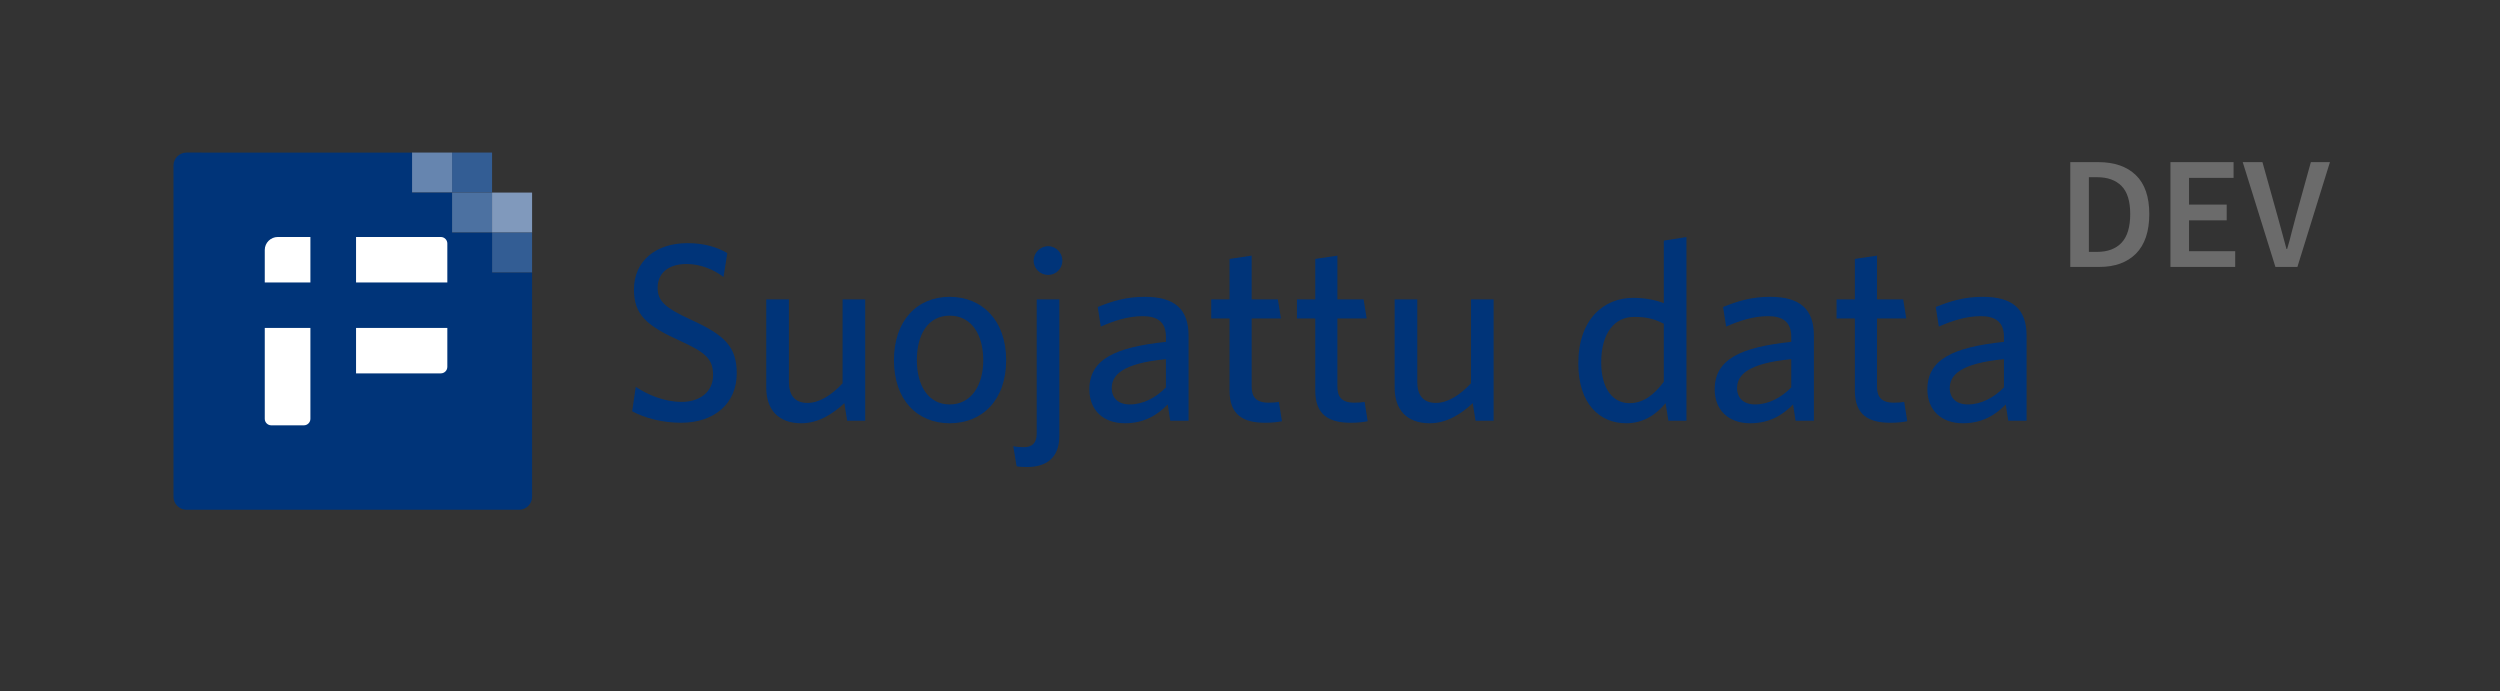 <?xml version="1.0" encoding="UTF-8"?><svg id="a" xmlns="http://www.w3.org/2000/svg" width="1020mm" height="282mm" viewBox="0 0 2891.34 799.37"><rect x="0" y="0" width="2891.34" height="799.37" fill="#333333" stroke="none"/><rect x="522.82" y="176.44" width="46.28" height="46.28" fill="#335d94" stroke-width="0"/><rect x="476.53" y="176.44" width="46.28" height="46.28" fill="#6685af" stroke-width="0"/><rect x="522.82" y="222.73" width="46.28" height="46.28" fill="#4c71a1" stroke-width="0"/><rect x="569.1" y="222.73" width="46.28" height="46.28" fill="#8099bc" stroke-width="0"/><rect x="569.1" y="269.01" width="46.28" height="46.28" fill="#335d94" stroke-width="0"/><path d="m569.1,269.01h-46.28v-46.28h-46.28v-46.28H215.72c-8.29,0-15.08,6.76-15.08,15.02v383.07c0,8.26,6.79,15.02,15.08,15.02h384.59c8.29,0,15.08-6.76,15.08-15.02v-259.24h-46.28v-46.28Z" fill="#003479" stroke-width="0"/><path d="m306.21,326.66v-37.56c0-8.26,6.79-15.02,15.08-15.02h37.7v52.58h-52.78Z" fill="#fff" stroke-width="0"/><path d="m306.21,379.24h52.78v105.16c0,4.13-3.39,7.51-7.54,7.51h-37.7c-4.15,0-7.54-3.38-7.54-7.51v-105.16Z" fill="#fff" stroke-width="0"/><path d="m411.78,274.09h98.03c4.15,0,7.54,3.38,7.54,7.51v45.07h-105.57v-52.58Z" fill="#fff" stroke-width="0"/><path d="m509.81,431.82h-98.03v-52.58h105.57v45.07c0,4.15-3.38,7.51-7.54,7.51" fill="#fff" stroke-width="0"/><path d="m787.93,488.93c-22.07,0-41.78-5.3-56.79-13.24l4.12-28.25c13.83,9.12,32.95,17.36,53.26,17.36s36.19-11.18,36.19-30.89c0-18.54-8.24-26.19-38.84-40.02-38.25-17.36-52.67-30.01-52.67-59.14,0-32.66,25.01-53.55,61.79-53.55,19.71,0,34.43,4.71,46.19,11.48l-4.41,27.66c-11.18-8.53-26.48-15.01-42.66-15.01-23.24,0-33.54,12.36-33.54,27.36s7.65,22.95,38.54,37.07c39.43,17.95,52.96,31.48,52.96,62.08,0,35.01-26.19,57.08-64.14,57.08Z" fill="#003479" stroke-width="0"/><path d="m912.39,346.23v95.63c0,14.42,6.18,24.13,21.48,24.13,13.83,0,27.95-9.12,40.6-22.66v-97.1h26.19v140.35h-20.89l-3.24-20.3c-13.24,12.36-30.01,23.24-49.73,23.24-26.78,0-40.6-15.89-40.6-41.19v-102.1h26.19Z" fill="#003479" stroke-width="0"/><path d="m1098.34,489.52c-37.37,0-64.44-26.78-64.44-72.97s27.07-73.26,64.44-73.26,65.32,27.07,65.32,73.26-27.66,72.97-65.32,72.97Zm0-124.46c-25.3,0-37.96,22.07-37.96,51.49s13.24,51.2,37.96,51.2,38.84-21.77,38.84-51.2-13.53-51.49-38.84-51.49Z" fill="#003479" stroke-width="0"/><path d="m1187.79,540.13c-4.41,0-10-.29-12.06-.88l-3.83-23.24c3.24.88,8.24,1.18,12.36,1.18,9.12,0,14.71-4.71,14.71-15.3v-155.65h26.19v158c0,25.3-15.01,35.9-37.37,35.9Zm24.42-222.15c-9.12,0-16.77-7.36-16.77-16.48s7.65-16.77,16.77-16.77,16.48,7.65,16.48,16.77-7.36,16.48-16.48,16.48Z" fill="#003479" stroke-width="0"/><path d="m1353.44,486.58l-2.94-18.83c-11.18,11.48-26.48,21.77-49.43,21.77-25.3,0-41.19-15.3-41.19-39.13,0-35.01,30.01-48.84,88.56-55.02v-5.88c0-17.65-10.59-23.83-26.78-23.83-17.07,0-33.25,5.3-48.55,12.06l-3.53-22.66c16.77-6.77,32.66-11.77,54.43-11.77,34.13,0,50.61,13.83,50.61,45.02v98.27h-21.19Zm-5-71.21c-51.79,5-62.67,19.13-62.67,33.54,0,11.48,7.65,18.83,20.89,18.83,15.3,0,30.01-7.65,41.78-19.71v-32.66Z" fill="#003479" stroke-width="0"/><path d="m1462.9,488.93c-24.72,0-40.9-8.83-40.9-37.07v-83.56h-21.19v-22.07h21.19v-46.78l25.6-3.82v50.61h30.31l3.53,22.07h-33.84v78.85c0,11.48,4.71,18.54,19.42,18.54,4.71,0,8.83-.29,12.06-.88l3.53,22.36c-4.41.88-10.59,1.77-19.71,1.77Z" fill="#003479" stroke-width="0"/><path d="m1562.05,488.93c-24.72,0-40.9-8.83-40.9-37.07v-83.56h-21.19v-22.07h21.19v-46.78l25.6-3.82v50.61h30.31l3.53,22.07h-33.84v78.85c0,11.48,4.71,18.54,19.42,18.54,4.71,0,8.83-.29,12.06-.88l3.53,22.36c-4.41.88-10.59,1.77-19.71,1.77Z" fill="#003479" stroke-width="0"/><path d="m1639.14,346.23v95.63c0,14.42,6.18,24.13,21.48,24.13,13.83,0,27.95-9.12,40.6-22.66v-97.1h26.19v140.35h-20.89l-3.24-20.3c-13.24,12.36-30.01,23.24-49.73,23.24-26.78,0-40.6-15.89-40.6-41.19v-102.1h26.19Z" fill="#003479" stroke-width="0"/><path d="m1888.94,344.46c13.83,0,26.48,2.65,35.31,6.18v-72.38l26.19-4.12v212.44h-20.89l-3.24-20.3c-10.59,12.65-25.01,23.24-45.61,23.24-30.31,0-55.32-22.07-55.32-69.15,0-51.2,29.42-75.91,63.55-75.91Zm-4.41,121.81c16.18,0,28.54-9.71,39.72-24.72v-67.09c-10.89-5.59-19.42-7.94-34.43-7.94-22.07,0-37.96,17.95-37.96,52.67,0,30.89,13.83,47.08,32.66,47.08Z" fill="#003479" stroke-width="0"/><path d="m2076.66,486.58l-2.94-18.83c-11.18,11.48-26.48,21.77-49.43,21.77-25.3,0-41.19-15.3-41.19-39.13,0-35.01,30.01-48.84,88.56-55.02v-5.88c0-17.65-10.59-23.83-26.78-23.83-17.07,0-33.25,5.3-48.55,12.06l-3.53-22.66c16.77-6.77,32.66-11.77,54.43-11.77,34.13,0,50.61,13.83,50.61,45.02v98.27h-21.19Zm-5-71.21c-51.79,5-62.67,19.13-62.67,33.54,0,11.48,7.65,18.83,20.89,18.83,15.3,0,30.01-7.65,41.78-19.71v-32.66Z" fill="#003479" stroke-width="0"/><path d="m2186.12,488.93c-24.72,0-40.9-8.83-40.9-37.07v-83.56h-21.19v-22.07h21.19v-46.78l25.6-3.82v50.61h30.31l3.53,22.07h-33.84v78.85c0,11.48,4.71,18.54,19.42,18.54,4.71,0,8.83-.29,12.06-.88l3.53,22.36c-4.41.88-10.59,1.77-19.71,1.77Z" fill="#003479" stroke-width="0"/><path d="m2322.64,486.58l-2.94-18.83c-11.18,11.48-26.48,21.77-49.43,21.77-25.3,0-41.19-15.3-41.19-39.13,0-35.01,30.01-48.84,88.56-55.02v-5.88c0-17.65-10.59-23.83-26.78-23.83-17.07,0-33.25,5.3-48.55,12.06l-3.53-22.66c16.77-6.77,32.66-11.77,54.43-11.77,34.13,0,50.61,13.83,50.61,45.02v98.27h-21.19Zm-5-71.21c-51.79,5-62.67,19.13-62.67,33.54,0,11.48,7.65,18.83,20.89,18.83,15.3,0,30.01-7.65,41.78-19.71v-32.66Z" fill="#003479" stroke-width="0"/><path d="m2394.35,308.73v-121.22h32.44c18.53,0,32.99,5,43.37,15.01s15.57,25.02,15.57,45.04-5.13,35.4-15.38,45.78c-10.26,10.26-24.4,15.38-42.44,15.38h-33.55Zm21.5-17.42h9.45c12.23,0,21.69-3.52,28.36-10.56,6.67-7.17,10.01-18.23,10.01-33.18s-3.34-25.64-10.01-32.44c-6.67-6.8-16.13-10.19-28.36-10.19h-9.45v86.37Zm94.34,17.42v-121.22h73.03v18.16h-51.53v30.95h43.56v18.16h-43.56v35.77h53.38v18.16h-74.88Zm121.42,0l-37.81-121.22h22.8l17.05,60.98c1.98,6.8,3.77,13.34,5.38,19.65,1.61,6.3,3.4,12.91,5.38,19.83h.74c2.1-6.92,3.89-13.53,5.38-19.83,1.61-6.3,3.34-12.85,5.19-19.65l16.87-60.98h22.06l-37.63,121.22h-25.39Z" fill="#6b6b6b" stroke-width="0"/></svg>